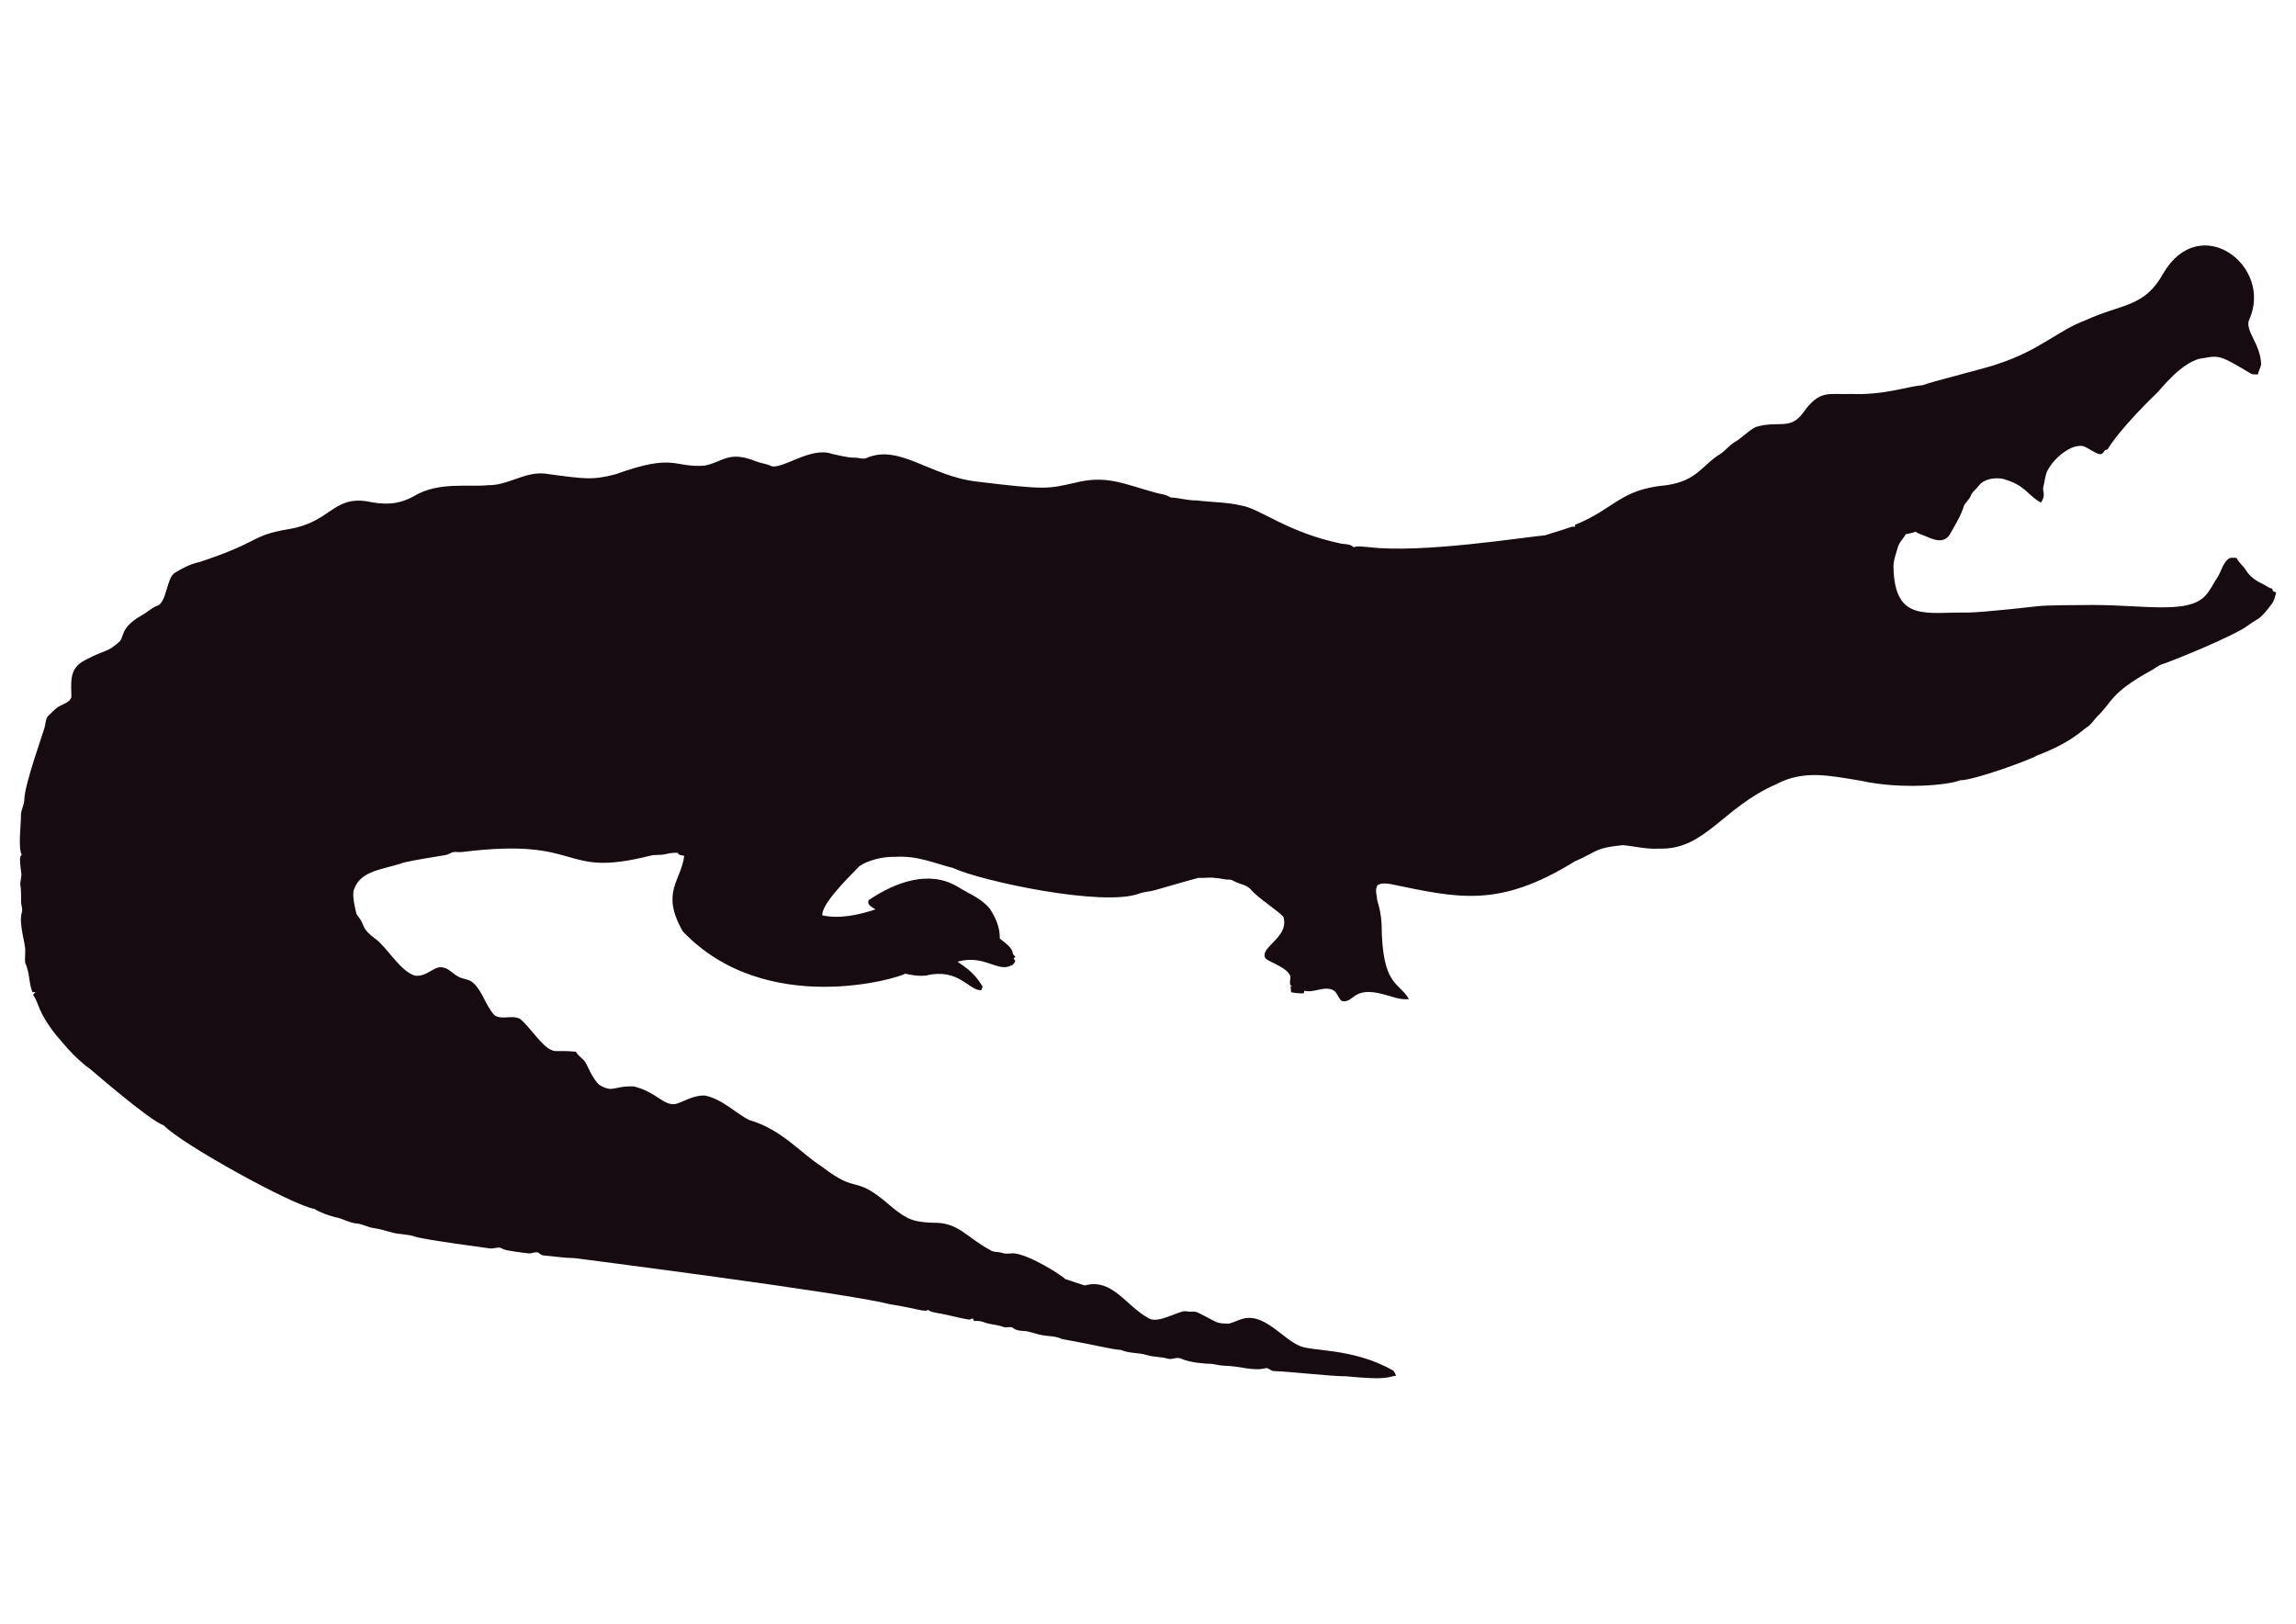 <?xml version="1.0" encoding="UTF-8" standalone="no"?>
<svg
   xmlns:dc="http://purl.org/dc/elements/1.1/"
   xmlns:cc="http://creativecommons.org/ns#"
   xmlns:rdf="http://www.w3.org/1999/02/22-rdf-syntax-ns#"
   xmlns:svg="http://www.w3.org/2000/svg"
   xmlns="http://www.w3.org/2000/svg"
   xmlns:sodipodi="http://sodipodi.sourceforge.net/DTD/sodipodi-0.dtd"
   xmlns:inkscape="http://www.inkscape.org/namespaces/inkscape"
   version="1.1"
   id="Layer_1"
   x="0px"
   y="0px"
   viewBox="0 0 1122.52 793.701"
   enable-background="new 0 0 2625.022 1342.022"
   xml:space="preserve"
   sodipodi:docname="Alligator.svg"
   width="297mm"
   height="210mm"
   inkscape:export-filename="/home/mjeltsch/Documents/Informatics/Phylogeny2/new/images/Alligator.png"
   inkscape:export-xdpi="17.0543"
   inkscape:export-ydpi="17.0543"
   inkscape:version="0.92.3 (unknown)"><defs
   id="defs7" /><sodipodi:namedview
   pagecolor="#ffffff"
   bordercolor="#666666"
   borderopacity="1"
   objecttolerance="10"
   gridtolerance="10"
   guidetolerance="10"
   inkscape:pageopacity="0"
   inkscape:pageshadow="2"
   inkscape:window-width="2495"
   inkscape:window-height="1416"
   id="namedview5"
   showgrid="false"
   units="mm"
   inkscape:zoom="1.1350046"
   inkscape:cx="561.25984"
   inkscape:cy="396.85039"
   inkscape:window-x="65"
   inkscape:window-y="24"
   inkscape:window-maximized="1"
   inkscape:current-layer="Layer_1" />
<path
   d="m 1099.7,156.162 c -2.555,5.268 5.64,11.914 5.777,22.117 -0.417,1.633 -1.222,3.141 -1.644,4.78 -1.042,-0.115 -2.121,0.038 -3.114,-0.274 -14.44,-8.639 -15.618,-9.257 -23.109,-7.772 -10.72,0.765 -21.981,16.437 -23.504,17.485 -0.431,0.295 -17.651,17.014 -23.685,27.143 -0.455,0.143 -0.899,0.285 -1.326,0.433 -0.625,0.943 -1.42,2.291 -2.752,1.88 -2.911,-0.773 -5.191,-3.026 -8.052,-3.914 -6.107,-1.002 -14.465,6.281 -17.315,12.119 -1.189,2.341 -1.233,5.004 -1.896,7.504 -0.895,2.55 1.533,3.965 -1.277,8.019 -6.79,-3.728 -7.278,-8.476 -18.806,-11.681 -4.111,-0.57 -9.05,0.011 -11.697,3.596 -1.25,1.705 -3.212,2.861 -3.876,4.95 -0.735,1.82 -2.494,2.955 -3.261,4.73 -1.387,4.643 -3.996,8.797 -6.336,13.007 -3.225,6.482 -9.246,3.065 -12.771,1.677 -1.529,-0.647 -3.179,-1.036 -4.517,-2.045 -1.557,0.564 -3.179,0.915 -4.796,1.206 -1.25,2.236 -3.283,4.034 -3.957,6.572 -0.85,3.207 -2.214,6.38 -2.056,9.762 0.614,26.903 16.264,21.644 36.478,21.969 7.94,-0.103 33.032,-2.98 33.463,-3.042 4.445,-0.652 22.02,-0.598 22.451,-0.614 27.886,-0.649 51.385,5.178 60.206,-4.736 2.422,-2.647 3.859,-5.98 5.859,-8.934 1.989,-3.048 2.549,-7.279 5.887,-9.291 1.085,-0.296 2.236,-0.131 3.365,-0.104 1.069,2.329 3.267,3.815 4.571,5.985 1.94,3.217 5.191,5.443 8.584,6.912 1.409,0.773 2.647,1.891 4.309,2.127 0.072,0.367 0.159,0.735 0.258,1.107 0.542,0.263 1.085,0.521 1.661,0.784 -0.515,1.864 -0.893,3.815 -2.017,5.432 -6.455,8.676 -6.781,6.928 -11.445,10.469 -7.115,5.485 -39.084,18.261 -42.2,19.141 -1.995,0.542 -3.481,2.033 -5.256,2.976 -20.549,11.218 -19.353,15.837 -26.403,22.402 -1.71,1.765 -2.954,3.996 -5.065,5.344 -2.967,1.83 -7.258,7.285 -24.457,13.9 -4.737,2.681 -31.619,12.306 -37.722,12.141 -5.249,2.279 -28.566,4.685 -48.739,0.17 -14.67,-2.379 -27.683,-5.403 -40.956,1.683 -26.304,11.297 -34.925,32.405 -57.597,31.539 -5.92,0.389 -11.703,-1.157 -17.557,-1.699 -14.114,1.463 -11.613,2.771 -23.564,7.992 -37.287,23.019 -56.963,17.85 -90.008,11.034 -2.094,-0.274 -4.44,-0.696 -6.325,0.542 -1.513,2.154 -0.296,4.84 -0.219,7.241 1.189,3.826 1.984,7.789 2.17,11.801 0.292,30.465 8.133,27.842 13.385,36.642 -4.473,0.564 -8.677,-1.442 -12.93,-2.466 -15.104,-3.853 -13.771,4.729 -19.979,3.398 -1.886,-1.573 -2.187,-4.681 -4.714,-5.552 -4.517,-1.677 -8.995,1.738 -13.517,0.554 -0.071,0.312 -0.208,0.932 -0.28,1.239 -2.083,0.186 -4.133,-0.143 -6.166,-0.515 -0.066,-0.948 -0.175,-1.896 -0.324,-2.823 0.302,0.055 0.91,0.165 1.217,0.219 -2.313,-0.598 -1.261,-3.223 -1.233,-4.917 -1.112,-4.383 -9.449,-6.784 -12.179,-8.934 -3.402,-5.645 11.717,-10.064 8.743,-20.313 -2.072,-2.751 -12.878,-9.55 -16.016,-13.528 -2.061,-2.182 -5.191,-2.505 -7.762,-3.798 -0.85,-0.356 -1.634,-0.998 -2.593,-0.965 -2.412,0.082 -4.725,-0.767 -7.126,-0.822 -2.675,-0.378 -5.361,0.137 -8.041,-0.033 -2.747,0.651 -21.317,6.029 -21.317,6.029 -2.488,0.767 -5.158,0.691 -7.597,1.633 -17.732,6.752 -77.733,-6.204 -90.94,-12.426 -9.685,-2.507 -17.783,-6.203 -28.415,-5.503 -9.925,-0.214 -17.029,3.971 -17.71,4.774 -6.1,6.197 -18.444,18.532 -17.924,23.827 4.258,0.883 11.663,1.829 25.981,-2.911 -1.551,-1.135 -4.38,-2.094 -3.311,-4.533 13.319,-9.031 29.937,-14.878 43.686,-6.419 5.366,3.311 11.582,5.657 15.616,10.732 2.779,4.265 4.938,9.214 4.774,14.405 2.363,2.236 6.112,4.078 6.446,7.657 0.411,0.488 0.811,0.965 1.25,1.453 -0.241,0.148 -0.723,0.444 -0.97,0.586 0.29,0.466 0.576,0.926 0.871,1.398 -0.499,0.91 -0.97,2.001 -2.121,2.17 -6.535,3.414 -13.104,-5.552 -26.107,-1.902 1.945,1.687 7.737,4.324 12.278,12.322 -0.268,0.554 -0.526,1.113 -0.767,1.677 -6.283,-0.029 -10.884,-10.961 -26.759,-7.252 -3.475,0.466 -7.011,-0.121 -10.393,-0.882 -2.451,1.989 -67.953,22.017 -108.688,-20.648 -10.971,-19.181 -0.907,-24.45 0.696,-36.96 -1.14,-0.258 -2.697,-0.192 -3.201,-1.485 -2.083,-0.093 -4.15,0.236 -6.167,0.718 -2.302,0.576 -4.708,0.109 -7.016,0.658 -45.209,11.461 -31.66,-9.301 -92.2,-1.749 -1.568,0.208 -3.157,-0.203 -4.708,0.115 -1.173,0.449 -2.242,1.2 -3.503,1.398 -0.433,0.06 -15.326,2.427 -20.144,3.59 -10.017,3.553 -21.402,3.66 -24.572,13.363 -1.096,3.071 1.075,10.871 1.146,11.302 0.219,1.184 1.277,1.952 1.842,2.976 2.208,3.017 0.679,4.66 7.405,9.603 5.81,4.123 12.023,15.693 19.288,18.044 5.882,1.029 9.698,-5.103 13.835,-3.941 3.026,0.477 4.884,3.135 7.504,4.445 2.308,1.376 5.328,1.135 7.339,3.086 4.752,4.39 6.04,11.237 10.464,15.89 3.777,2.357 8.606,-0.422 12.481,1.754 4.873,3.978 10.792,13.631 15.43,15.205 2.084,0.988 1.977,-0.009 11.84,0.789 0.959,2.067 3.157,3.053 4.418,4.889 1.125,1.459 3.72,8.744 7.202,11.45 6.926,3.958 6.647,0.212 16.751,0.641 11.227,2.873 14.209,9.356 20.154,8.617 3.744,-0.837 8.546,-4.398 14.498,-4.171 8.798,1.742 15.948,9.418 21.931,12.059 15.598,4.481 25.208,16.339 35.36,22.758 18.533,14.311 14.824,2.756 34.055,19.634 7.846,6.517 11.309,7.342 19.815,7.728 13.064,-0.324 16.344,6.977 28.234,13.276 1.781,1.359 4.111,0.795 6.117,1.507 1.787,0.63 3.667,0.17 5.503,0.159 8.176,0.806 23.724,11.004 25.192,12.596 3.168,1.014 6.32,2.116 9.488,3.135 13.585,-3.808 20.192,10.136 31.419,16.082 4.23,2.608 13.618,-3.145 17.381,-3.524 7.682,1.016 1.629,-1.952 14.388,4.747 2.258,1.321 4.994,1.387 7.542,1.305 2.96,-0.828 5.689,-2.522 8.825,-2.735 9.154,-0.837 17.802,10.241 24.912,13.347 5.496,3.265 25.978,0.9 45.949,12.146 1.02,0.559 1.359,1.727 1.853,2.708 -4.496,0.613 -3.738,2.323 -24.545,0.302 -6.944,0.086 -26.494,-2.263 -35.557,-2.565 -1.217,-0.246 -2.116,-1.31 -3.349,-1.464 -6.579,1.755 -11.975,-0.947 -20.895,-1.151 -2.39,-0.044 -4.664,-0.948 -7.049,-0.932 -1.19,-0.007 -9.414,-0.434 -13.928,-2.587 -2.05,-0.85 -4.166,0.713 -6.238,0.126 -3.338,-0.998 -6.896,-0.767 -10.228,-1.776 -4.111,-1.337 -8.737,-0.729 -12.673,-2.527 -5.222,-0.298 -10.333,-2.031 -28.826,-5.278 -3.009,-1.562 -6.457,-1.332 -9.702,-1.935 -3.196,-0.493 -6.172,-2.001 -9.433,-2.077 -1.606,-0.088 -3.289,-0.28 -4.61,-1.266 -1.381,-1.272 -3.294,-0.055 -4.884,-0.663 -3.245,-1.206 -6.797,-1.14 -9.998,-2.461 -1.414,-0.559 -2.949,-0.504 -4.429,-0.466 -0.17,-0.329 -0.51,-0.976 -0.68,-1.299 -0.554,0.274 -1.124,0.482 -1.716,0.625 -5.284,-0.806 -10.398,-2.445 -15.682,-3.217 -1.491,-0.389 -3.19,-0.433 -4.358,-1.551 -1.651,1.28 -5.342,-0.664 -18.85,-2.762 -19.965,-5.379 -154.084,-22.533 -154.084,-22.533 -5.048,-0.06 -10.047,-0.872 -15.073,-1.299 -1.052,-0.055 -1.814,-0.795 -2.615,-1.37 -1.617,-0.598 -3.217,0.576 -4.857,0.34 -0.87,-0.084 -11.215,-1.269 -12.426,-2.121 -1.979,-1.546 -4.429,0.093 -6.621,-0.318 -0.949,-0.167 -31.973,-4.23 -36.253,-5.706 -3.552,-1.288 -7.422,-1.025 -11.056,-1.952 -3.086,-0.817 -6.123,-1.842 -9.296,-2.264 -2.982,-0.378 -5.602,-2.121 -8.633,-2.269 -3.585,-0.378 -6.654,-2.51 -10.19,-3.048 -3.557,-0.97 -7.087,-2.17 -10.244,-4.089 -10.148,-1.544 -64.426,-31.342 -73.531,-40.775 -6.9,-2.314 -35.296,-27.036 -35.727,-27.335 -9.066,-6.505 -14.714,-14.546 -16.789,-16.63 -9.384,-11.947 -8.124,-15.035 -11.374,-19.914 0.395,-0.439 0.789,-0.866 1.184,-1.299 -0.493,0.016 -0.987,0.033 -1.48,0.06 -1.573,-3.738 -1.37,-7.877 -2.603,-11.708 -0.889,-3.41 -1.282,-0.733 -0.937,-8.414 0.273,-3.302 -3.307,-13.227 -1.694,-18.751 0.581,-1.792 -0.351,-3.568 -0.324,-5.366 0.029,-12.445 -1.042,-4.748 0.17,-13.21 -1.31,-9.846 -0.47,-8.636 0.131,-9.789 -1.85,-3.179 -0.364,-14.05 -0.384,-19.212 -0.011,-2.691 1.6,-5.059 1.666,-7.74 0,-7.264 9.813,-34.203 9.943,-35.382 0.455,-1.809 0.449,-3.892 1.628,-5.415 1.869,-1.612 3.393,-3.656 5.624,-4.813 2.045,-1.255 4.917,-1.798 5.804,-4.347 0.018,-7.05 -1.509,-14.036 6.693,-18.165 10.867,-5.75 9.96,-3.199 16.52,-8.781 2.986,-2.479 0.026,-6.793 11.39,-13.259 2.549,-1.348 4.577,-3.568 7.345,-4.527 4.746,-1.577 4.523,-13.742 8.661,-16.131 3.711,-2.297 7.668,-4.358 11.977,-5.234 30.78,-10.162 24.482,-12.843 43.494,-16.076 20.691,-3.407 21.46,-15.898 38.023,-13.692 8.557,1.794 15.509,1.984 23.531,-2.565 11.921,-7.045 26.271,-4.248 36.16,-5.262 9.554,0.181 17.787,-6.588 27.445,-5.684 19.88,2.703 23.646,3.314 34.899,0.318 29.06,-10.475 28.048,-3.071 43.362,-4.182 9.025,-1.67 11.734,-7.582 25.159,-2.116 2.313,0.943 4.862,1.118 7.142,2.165 4.978,2.507 19.483,-9.567 29.917,-5.832 3.738,0.74 7.438,1.896 11.292,1.896 1.935,-0.093 3.914,0.97 5.794,0.126 15.949,-6.961 31.155,8.994 53.903,11.554 34.603,4.276 35.031,3.38 47.522,0.691 15.627,-4.023 23.349,0.178 39.69,4.698 2.488,0.74 5.218,0.855 7.427,2.357 4.341,0.197 8.551,1.568 12.919,1.463 7.148,0.932 14.437,0.784 21.481,2.45 9.472,1.473 22.456,13.141 49.271,18.718 2.017,0.246 4.309,0.121 5.854,1.705 2.527,-0.795 5.191,-0.115 7.772,-0.011 25.486,3.092 75.377,-4.894 85.793,-5.805 4.231,-1.387 8.54,-2.571 12.744,-4.073 0.641,-0.29 1.359,-0.153 2.05,-0.099 -0.049,-0.225 -0.153,-0.68 -0.208,-0.904 19.797,-7.992 21.798,-17.327 44.738,-19.415 15.465,-2.228 17.514,-10.032 26.645,-15.43 2.461,-1.71 4.264,-4.226 6.906,-5.723 3.623,-2.099 6.386,-5.41 10.151,-7.295 11.033,-3.423 16.747,1.855 23.202,-7.005 8.225,-11.605 12.615,-8.69 23.098,-9.159 16.727,0.656 27.172,-3.596 35.311,-4.281 4.948,-1.937 33.556,-8.915 37.514,-10.661 19.518,-6.402 29.191,-16.324 42.014,-21.048 18.178,-8.361 28.873,-6.129 38.237,-23.136 18.05,-30.407 53.621,-3.424 41.954,22.708 z"
   id="path2"
   inkscape:connector-curvature="0"
   style="fill:#160b10;stroke-width:1" />
</svg>